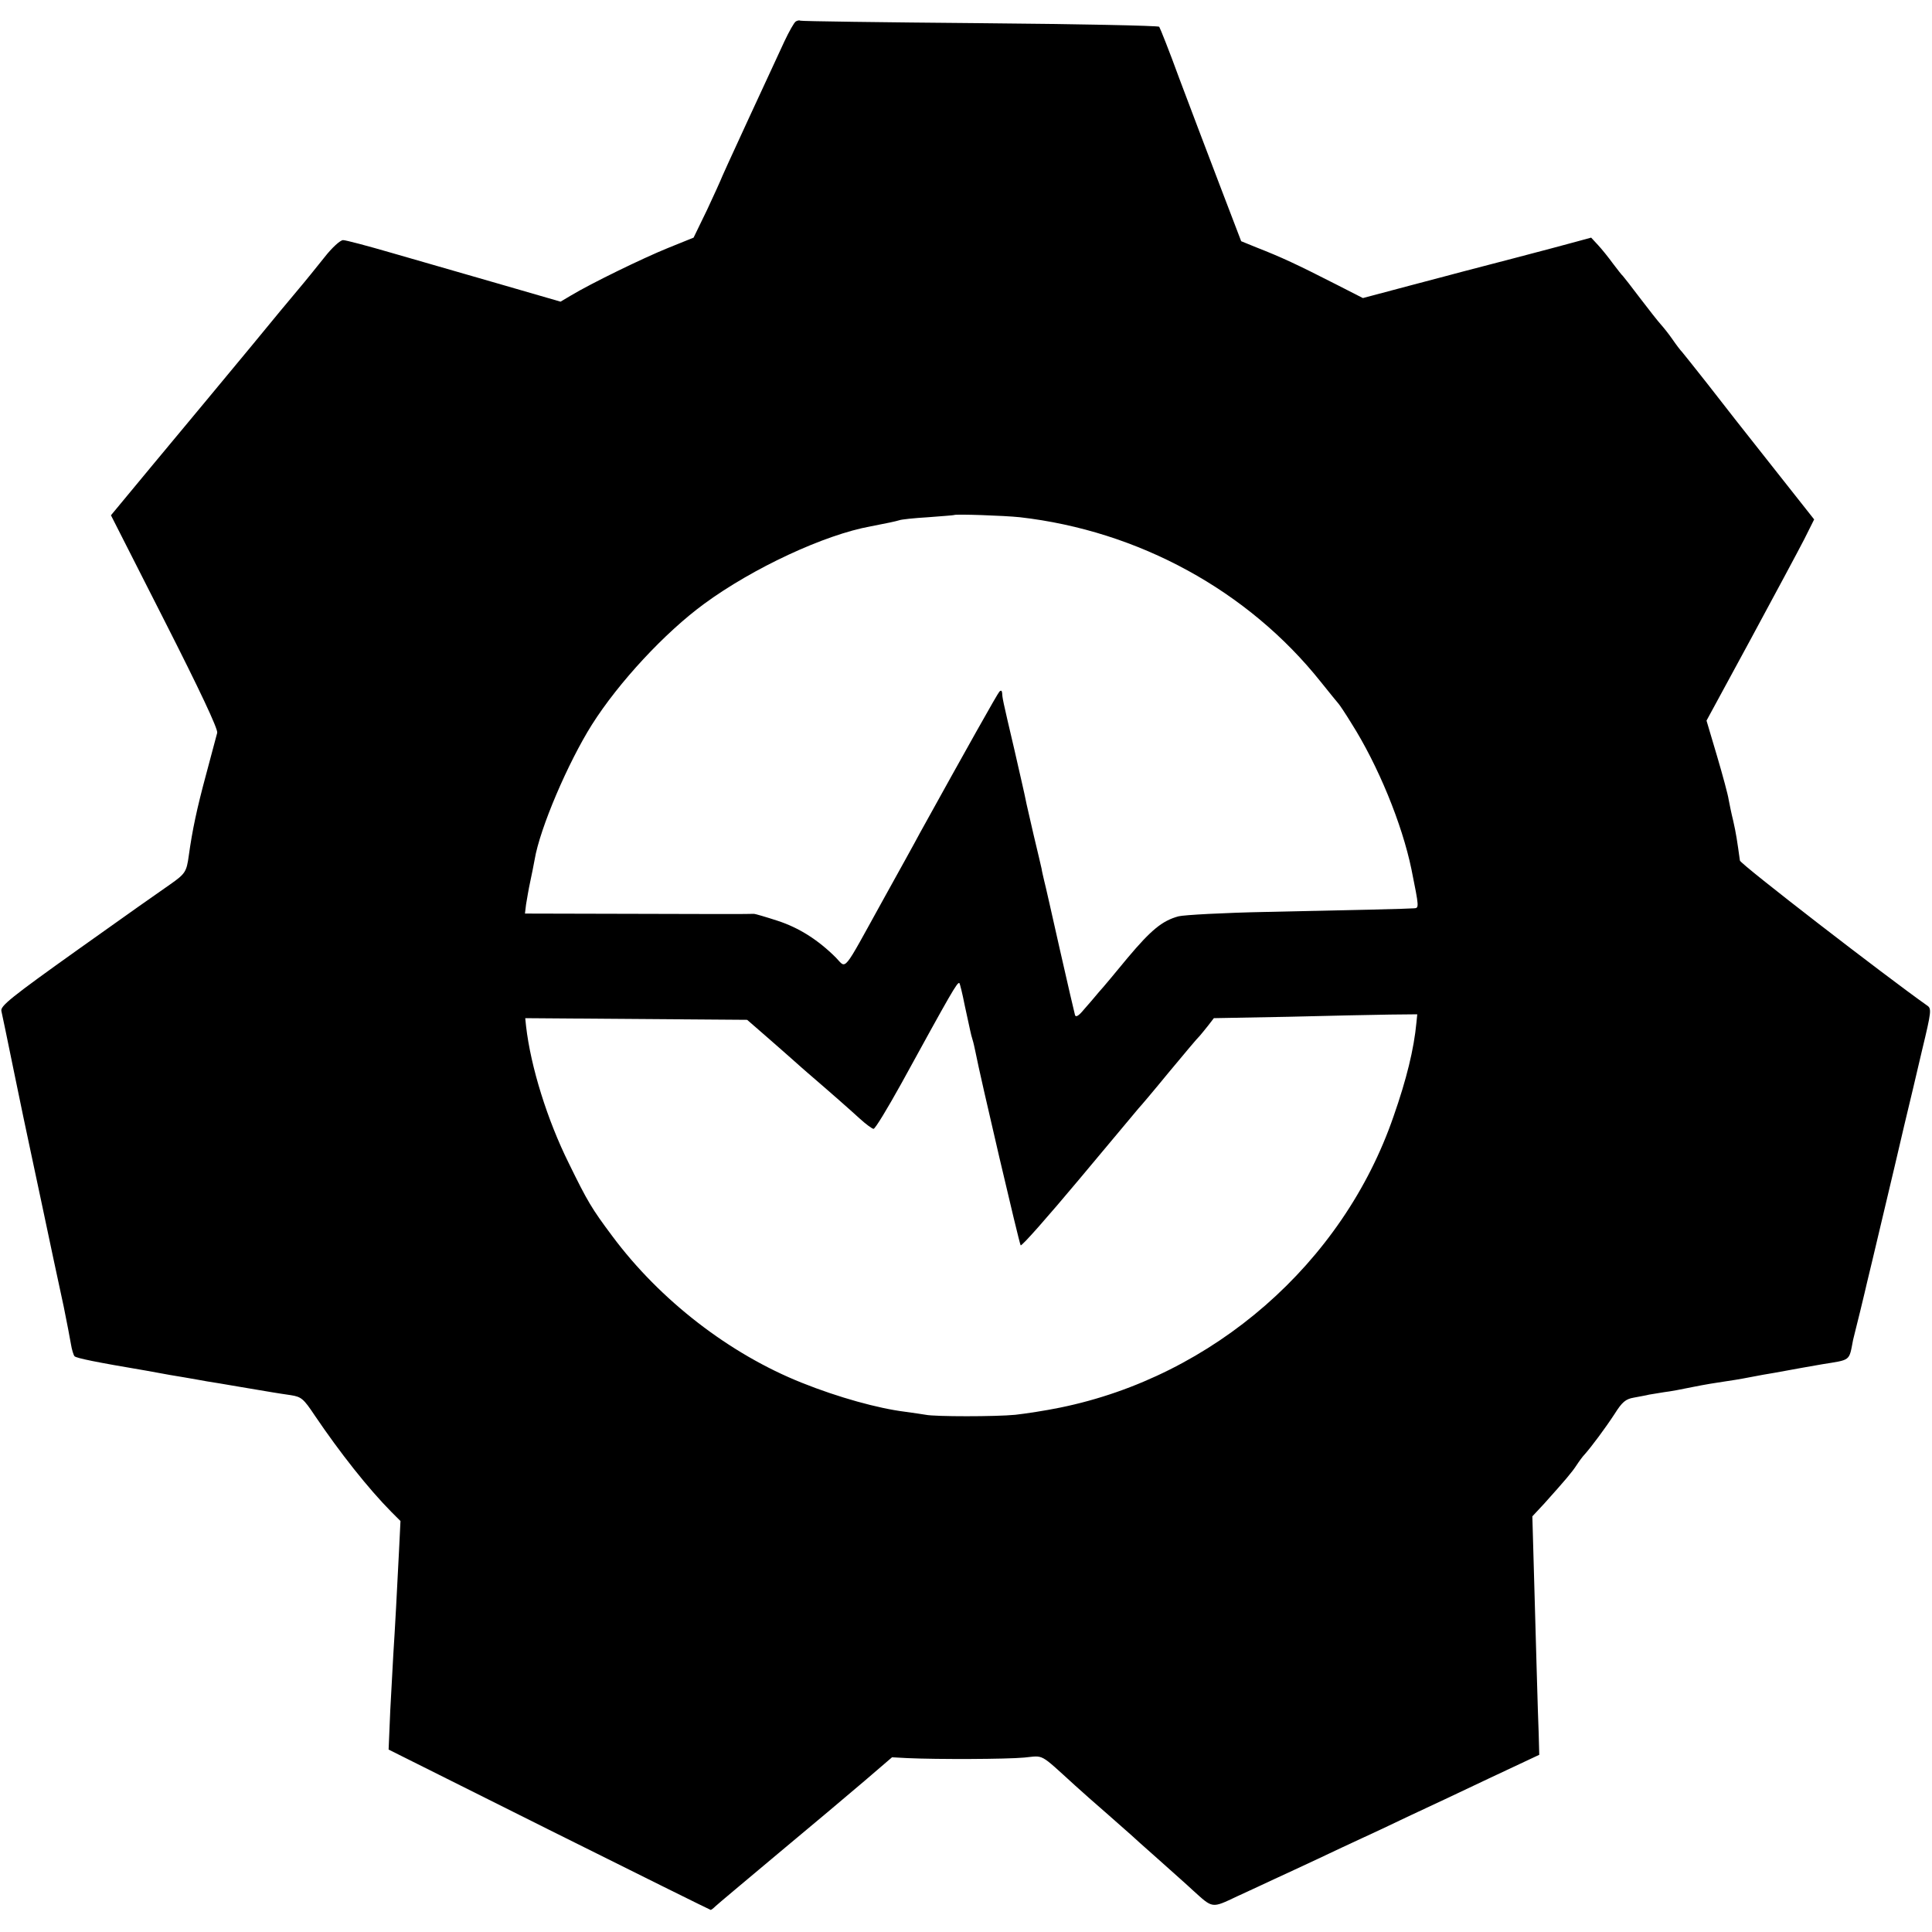 <?xml version="1.0" standalone="no"?>
<!DOCTYPE svg PUBLIC "-//W3C//DTD SVG 20010904//EN"
 "http://www.w3.org/TR/2001/REC-SVG-20010904/DTD/svg10.dtd">
<svg version="1.0" xmlns="http://www.w3.org/2000/svg"
 width="700pt" height="700pt" viewBox="0 0 700 700"
 preserveAspectRatio="xMidYMid meet">
<g transform="translate(0,700) scale(0.1,-0.1)"
fill="#000000" stroke="none">
<path d="M2883 6922 c-6 -4 -24 -36 -41 -72 -17 -36 -75 -163 -131 -283 -56
-121 -101 -220 -101 -222 0 -1 -22 -49 -48 -105 l-49 -101 -94 -38 c-91 -37
-276 -127 -351 -172 l-37 -22 -228 66 c-125 36 -299 86 -385 111 -86 25 -165
46 -175 46 -10 0 -40 -27 -68 -63 -28 -35 -69 -86 -92 -113 -23 -27 -101 -121
-173 -209 -73 -88 -149 -180 -170 -205 -21 -25 -106 -127 -188 -226 l-150
-181 195 -384 c125 -246 193 -390 190 -404 -3 -11 -21 -78 -40 -150 -34 -126
-50 -202 -63 -295 -8 -59 -13 -66 -67 -104 -25 -17 -174 -122 -331 -234 -247
-176 -285 -207 -281 -225 3 -12 23 -110 45 -217 22 -107 49 -237 60 -287 11
-51 29 -136 40 -188 32 -153 58 -273 81 -380 11 -55 23 -116 26 -135 3 -19 9
-39 13 -44 8 -7 75 -21 259 -52 18 -3 43 -8 55 -10 11 -2 48 -9 81 -14 33 -6
71 -12 85 -15 14 -2 68 -11 120 -20 52 -9 106 -18 119 -20 13 -2 43 -7 65 -10
38 -6 46 -13 86 -73 92 -136 194 -265 278 -350 l33 -33 -5 -102 c-3 -56 -8
-151 -11 -212 -3 -60 -8 -137 -10 -170 -2 -33 -7 -124 -11 -202 l-6 -142 582
-291 c319 -159 583 -290 585 -290 2 0 10 6 17 13 7 7 110 93 228 192 118 98
259 217 313 263 l99 85 56 -3 c110 -5 358 -4 423 2 73 7 53 18 184 -101 22
-20 76 -68 120 -106 44 -39 82 -72 85 -75 3 -3 45 -41 95 -85 49 -44 107 -95
127 -114 73 -66 67 -66 160 -22 46 21 108 50 138 64 30 14 100 46 155 72 55
26 127 60 160 75 33 15 110 51 170 80 61 28 192 90 291 137 l181 85 -2 76 c-3
67 -10 331 -20 682 l-3 106 42 45 c78 87 101 114 118 140 9 14 23 33 30 40 24
27 74 94 108 146 27 43 40 54 69 59 20 4 45 8 56 11 11 2 36 6 55 9 19 2 67
11 105 19 39 8 88 16 110 19 22 3 65 10 95 16 30 6 70 13 89 16 18 3 43 8 55
10 11 2 65 12 118 21 105 17 97 10 112 88 3 11 14 58 26 105 11 47 23 94 25
105 3 11 28 117 56 235 28 118 64 269 79 335 16 66 45 188 64 270 34 141 35
151 18 162 -150 106 -676 512 -678 525 -10 72 -14 99 -24 143 -7 28 -14 63
-17 79 -2 15 -21 86 -42 157 l-38 128 159 293 c87 161 175 325 195 364 l36 72
-154 195 c-85 107 -190 241 -234 298 -44 56 -85 107 -90 113 -6 6 -22 27 -35
46 -13 19 -33 44 -43 55 -10 11 -43 53 -75 95 -31 41 -59 77 -62 80 -4 3 -19
23 -36 45 -16 22 -40 52 -54 67 l-25 27 -55 -15 c-68 -19 -390 -103 -410 -108
-8 -2 -93 -25 -189 -50 l-173 -46 -92 47 c-149 76 -203 101 -295 137 l-54 22
-78 204 c-43 113 -109 286 -146 385 -36 99 -70 184 -73 188 -4 4 -296 10 -650
13 -354 3 -647 7 -650 9 -3 2 -11 1 -17 -3z m812 -1796 c430 -49 827 -266
1090 -596 33 -41 62 -77 65 -80 3 -3 24 -34 46 -70 97 -153 184 -365 218 -530
28 -139 28 -140 9 -141 -25 -2 -201 -6 -532 -13 -156 -3 -301 -11 -321 -16
-59 -16 -99 -49 -184 -150 -43 -52 -90 -109 -105 -125 -14 -17 -38 -45 -54
-63 -18 -22 -29 -29 -32 -20 -2 7 -27 114 -55 238 -28 124 -53 236 -57 250 -3
14 -8 33 -9 42 -2 9 -15 65 -29 123 -13 58 -27 116 -29 128 -2 12 -21 94 -41
182 -43 183 -43 185 -44 204 -1 9 -4 11 -10 5 -7 -7 -117 -203 -289 -514 -13
-25 -74 -135 -135 -245 -147 -266 -129 -245 -168 -205 -65 65 -135 109 -212
134 -43 14 -81 25 -85 25 -4 -1 -192 -1 -419 0 l-411 1 4 33 c3 17 9 55 15 82
6 28 13 63 16 80 19 114 121 352 208 490 97 153 264 333 406 437 177 130 437
251 604 281 62 12 90 18 103 22 7 3 54 8 105 11 51 4 93 7 94 8 5 4 182 -2
238 -8z m-200 -1767 c9 -41 18 -82 20 -92 2 -10 6 -26 9 -35 3 -9 7 -28 10
-42 17 -89 159 -696 164 -702 4 -4 99 104 212 239 113 135 210 251 215 257 6
6 56 65 110 131 55 66 105 126 112 132 6 7 20 24 31 38 l20 26 269 5 c147 4
313 7 368 8 l100 1 -3 -30 c-9 -96 -36 -206 -83 -340 -183 -532 -653 -942
-1208 -1055 -53 -11 -126 -22 -162 -26 -71 -7 -292 -7 -325 0 -12 2 -45 7 -75
11 -97 12 -242 52 -374 105 -261 104 -514 299 -687 532 -74 99 -89 124 -157
263 -78 157 -138 349 -155 497 l-3 29 402 -3 402 -3 69 -60 c38 -33 82 -72 99
-87 16 -14 39 -35 51 -45 85 -73 153 -133 188 -165 23 -21 46 -38 51 -38 6 0
50 73 100 163 180 328 204 371 211 365 2 -2 11 -38 19 -79z"/>
</g>
</svg>
